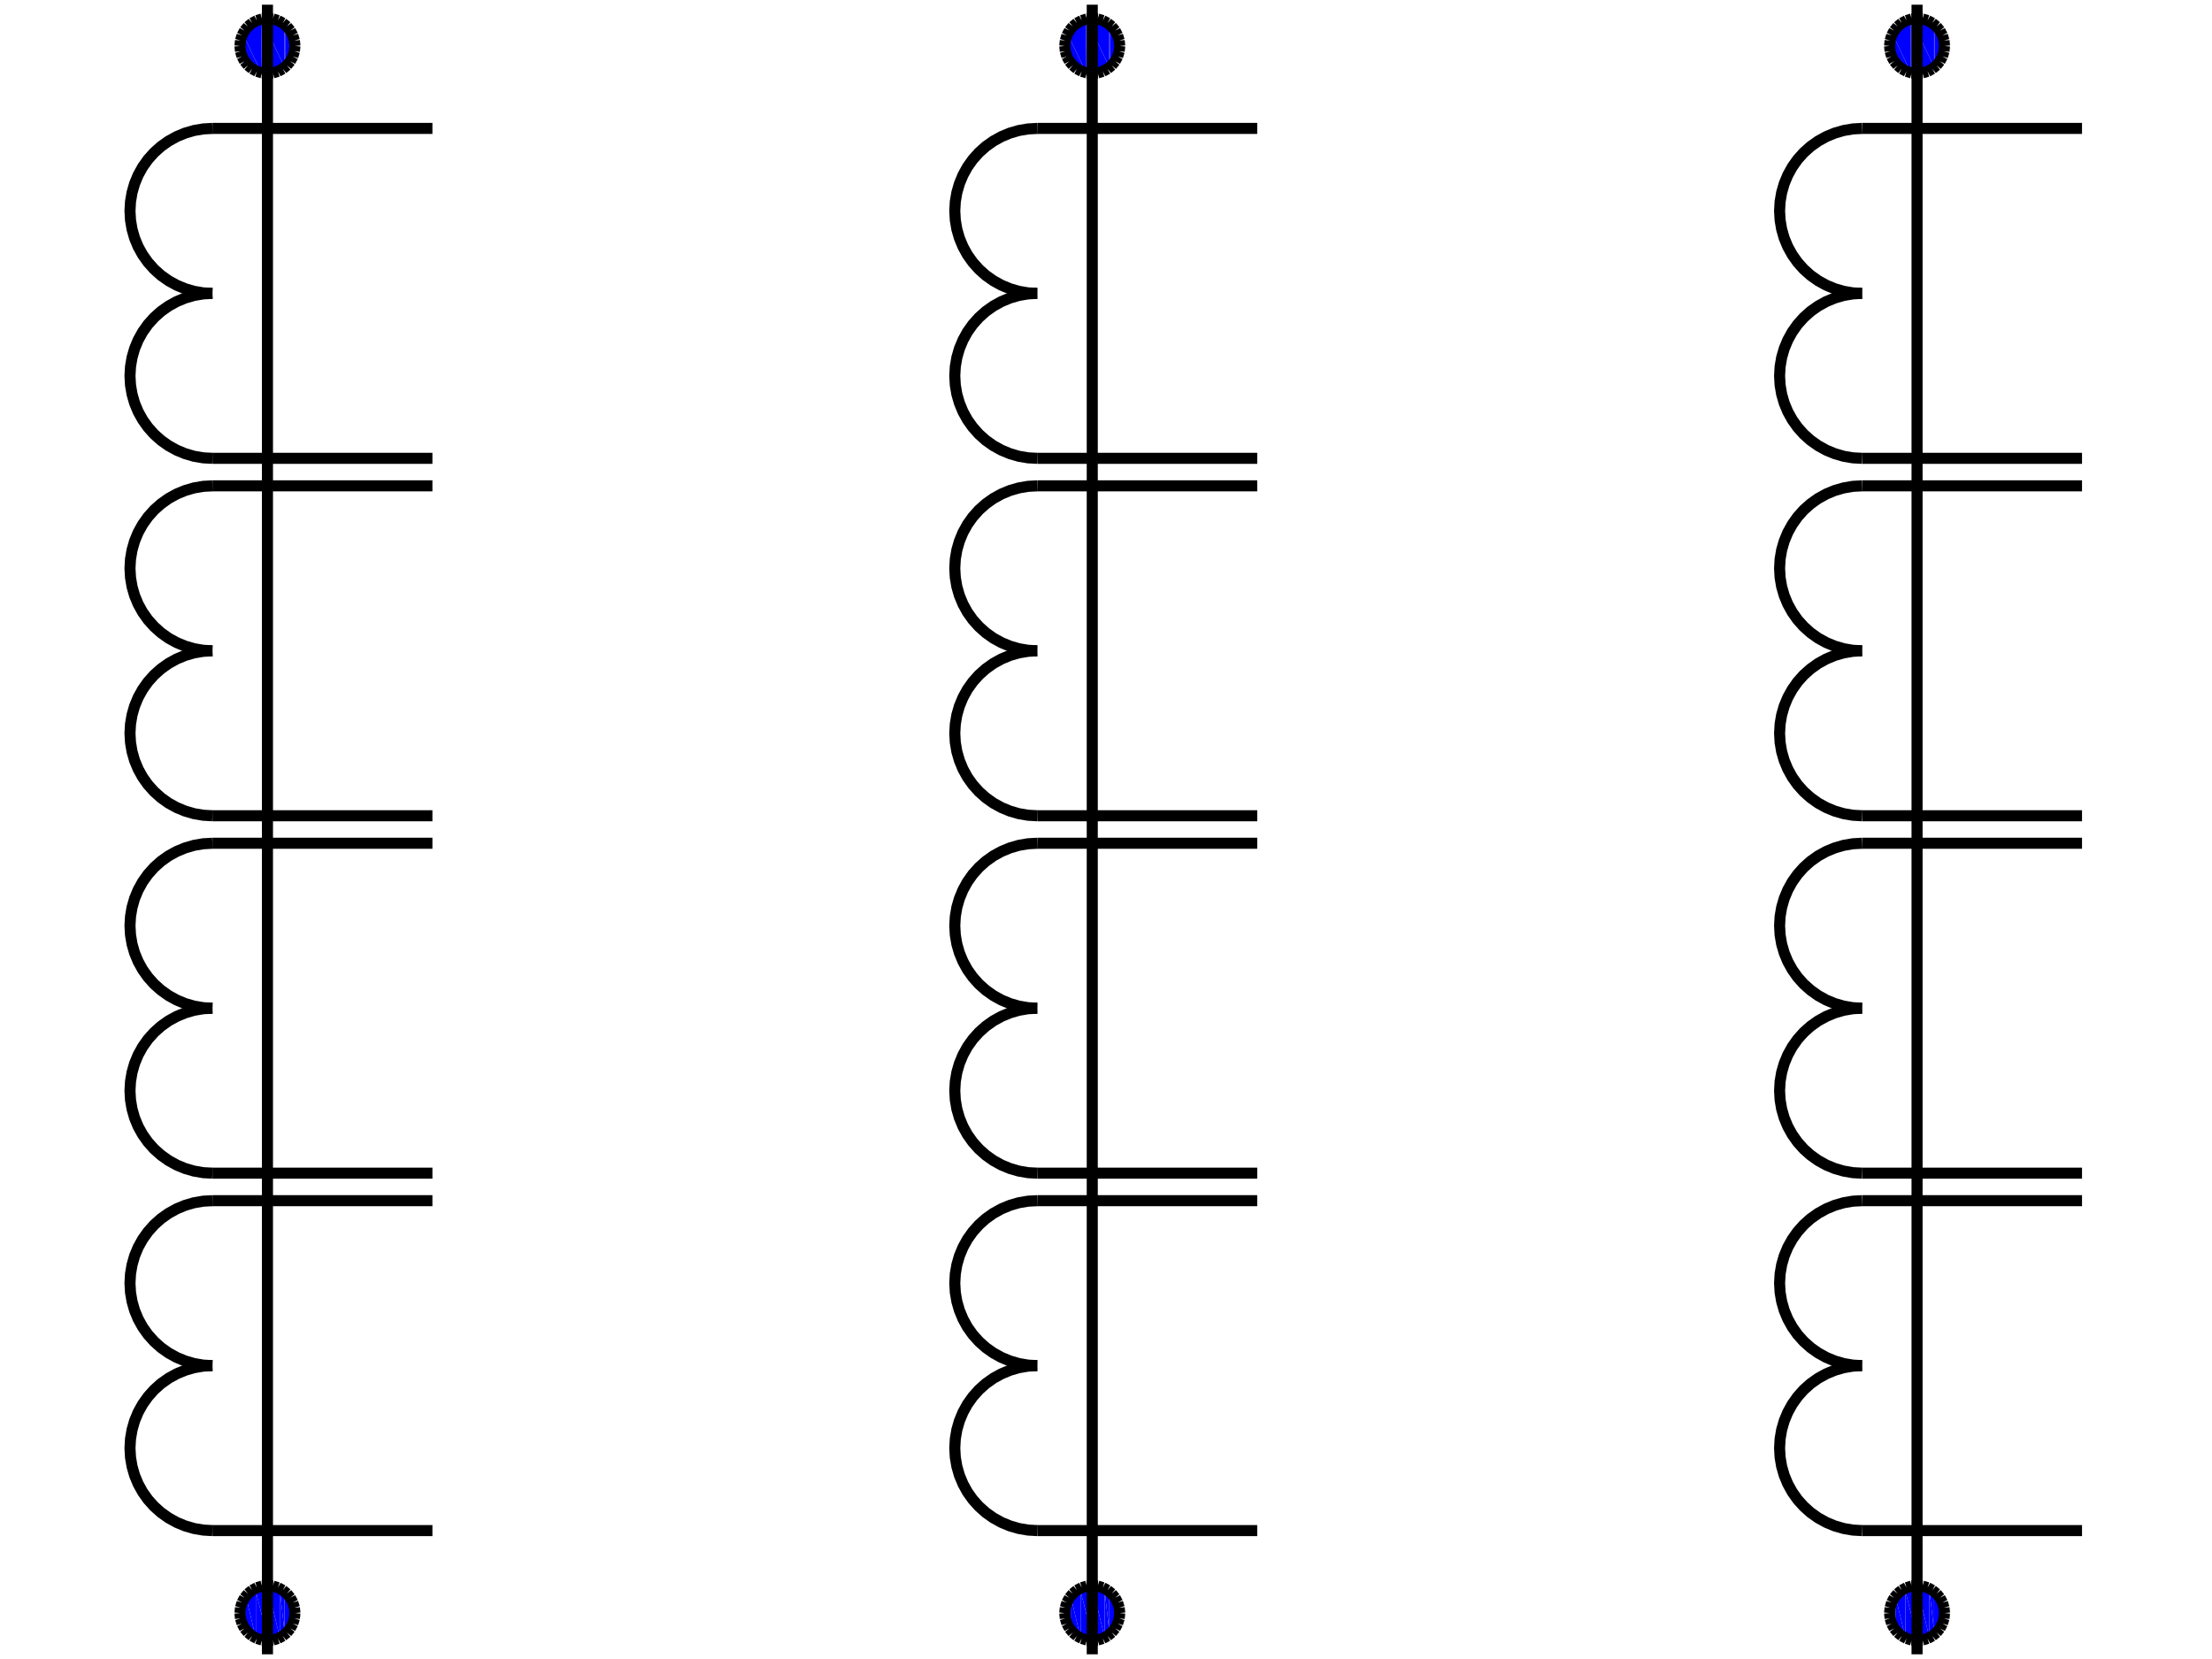 <svg width="800" height="600" viewBox="0 0 800 600" fill="none" xmlns="http://www.w3.org/2000/svg">
<path fill-rule="evenodd" clip-rule="evenodd" d="M88.92 587.98V577.22L87.05 585.69L88.92 587.98Z" fill="#0000FF"/>
<path fill-rule="evenodd" clip-rule="evenodd" d="M88.92 587.98L92.53 592.4L88.92 577.22V587.98Z" fill="#0000FF"/>
<path fill-rule="evenodd" clip-rule="evenodd" d="M92.53 592.4V575.48L88.92 577.22L92.53 592.4Z" fill="#0000FF"/>
<path fill-rule="evenodd" clip-rule="evenodd" d="M92.53 592.4L96.73 592.34L92.53 575.48V592.4Z" fill="#0000FF"/>
<path fill-rule="evenodd" clip-rule="evenodd" d="M96.73 592.34V573.44L92.53 575.48L96.73 592.34Z" fill="#0000FF"/>
<path fill-rule="evenodd" clip-rule="evenodd" d="M96.73 592.34L101.2 592.27L96.73 573.44V592.34Z" fill="#0000FF"/>
<path fill-rule="evenodd" clip-rule="evenodd" d="M101.2 592.27V575L96.73 573.44L101.2 592.27Z" fill="#0000FF"/>
<path fill-rule="evenodd" clip-rule="evenodd" d="M101.2 592.27L102.89 590.06L101.2 575V592.27Z" fill="#0000FF"/>
<path fill-rule="evenodd" clip-rule="evenodd" d="M102.89 590.06V575.59L101.2 575L102.89 590.06Z" fill="#0000FF"/>
<path fill-rule="evenodd" clip-rule="evenodd" d="M102.89 590.06L106.47 585.38L102.89 575.59V590.06Z" fill="#0000FF"/>
<path fill-rule="evenodd" clip-rule="evenodd" d="M106.47 585.38V582.97L102.89 575.59L106.47 585.38Z" fill="#0000FF"/>
<path fill-rule="evenodd" clip-rule="evenodd" d="M106.47 585.38L106.67 583.39L106.47 582.97V585.38Z" fill="#0000FF"/>
<path fill-rule="evenodd" clip-rule="evenodd" d="M87.85 21.09V12.31L87.71 12.42L87.85 21.09Z" fill="#0000FF"/>
<path fill-rule="evenodd" clip-rule="evenodd" d="M87.85 21.09L94.43 26.12L87.85 12.31V21.09Z" fill="#0000FF"/>
<path fill-rule="evenodd" clip-rule="evenodd" d="M94.43 26.12V6.94L87.85 12.31L94.43 26.12Z" fill="#0000FF"/>
<path fill-rule="evenodd" clip-rule="evenodd" d="M94.43 26.12L94.73 26.35L94.43 6.94V26.12Z" fill="#0000FF"/>
<path fill-rule="evenodd" clip-rule="evenodd" d="M94.73 26.35V7.01L94.43 6.94L94.73 26.35Z" fill="#0000FF"/>
<path fill-rule="evenodd" clip-rule="evenodd" d="M94.73 26.35L102.89 24.28L94.73 7.01V26.35Z" fill="#0000FF"/>
<path fill-rule="evenodd" clip-rule="evenodd" d="M102.89 24.28V8.81L94.73 7.01L102.89 24.28Z" fill="#0000FF"/>
<path fill-rule="evenodd" clip-rule="evenodd" d="M102.89 24.28L103.13 24.22L102.89 8.81V24.28Z" fill="#0000FF"/>
<path fill-rule="evenodd" clip-rule="evenodd" d="M103.13 24.22V9.31L102.89 8.81L103.13 24.22Z" fill="#0000FF"/>
<path fill-rule="evenodd" clip-rule="evenodd" d="M103.13 24.22L106.67 16.61L103.13 9.31V24.22Z" fill="#0000FF"/>
<path d="M96.73 598.3V1.7" stroke="black" stroke-width="4"/>
<path d="M76.84 46.44L73.5 46.63L70.2 47.19L66.99 48.12L63.9 49.4L60.97 51.02L58.24 52.95L55.75 55.18L53.52 57.67L51.58 60.4L49.96 63.33L48.68 66.42L47.76 69.64L47.2 72.93L47.01 76.27L47.2 79.61L47.76 82.91L48.68 86.13L49.96 89.22L51.58 92.14L53.52 94.87L55.75 97.37L58.24 99.6L60.97 101.53L63.9 103.15L66.99 104.43L70.2 105.36L73.5 105.92L76.84 106.1" stroke="black" stroke-width="4"/>
<path d="M76.84 46.44H156.39" stroke="black" stroke-width="4"/>
<path d="M106.67 16.61L106.48 14.67ZM106.48 14.67L105.91 12.81ZM105.91 12.81L104.99 11.09ZM104.99 11.09L103.76 9.58ZM103.76 9.58L102.25 8.35ZM102.25 8.35L100.53 7.43ZM100.53 7.43L98.67 6.86ZM98.67 6.86L96.73 6.67ZM96.73 6.67L94.79 6.86ZM94.79 6.86L92.92 7.43ZM92.92 7.43L91.2 8.35ZM91.2 8.35L89.69 9.58ZM89.69 9.58L88.46 11.09ZM88.46 11.09L87.54 12.81ZM87.54 12.81L86.97 14.67ZM86.97 14.67L86.78 16.61ZM86.78 16.61L86.97 18.55ZM86.97 18.55L87.54 20.42ZM87.54 20.42L88.46 22.14ZM88.46 22.14L89.69 23.64ZM89.69 23.64L91.2 24.88ZM91.2 24.88L92.92 25.8ZM92.92 25.8L94.79 26.37ZM94.79 26.37L96.73 26.56ZM96.73 26.56L98.67 26.37ZM98.67 26.37L100.53 25.8ZM100.53 25.8L102.25 24.88ZM102.25 24.88L103.76 23.64ZM103.76 23.64L104.99 22.14ZM104.99 22.14L105.91 20.42ZM105.91 20.42L106.48 18.55ZM106.48 18.55L106.67 16.61Z" stroke="black" stroke-width="4"/>
<path d="M76.84 165.76H156.39" stroke="black" stroke-width="4"/>
<path d="M76.84 106.1L73.5 106.29L70.2 106.85L66.99 107.78L63.9 109.06L60.97 110.68L58.24 112.61L55.75 114.84L53.52 117.33L51.58 120.06L49.96 122.99L48.68 126.08L47.76 129.3L47.2 132.59L47.01 135.93L47.2 139.27L47.76 142.57L48.68 145.79L49.96 148.88L51.58 151.8L53.52 154.53L55.75 157.03L58.24 159.26L60.97 161.19L63.9 162.81L66.99 164.09L70.2 165.02L73.5 165.58L76.84 165.76" stroke="black" stroke-width="4"/>
<path d="M76.84 175.71L73.5 175.89L70.2 176.46L66.99 177.38L63.9 178.66L60.97 180.28L58.24 182.22L55.75 184.44L53.52 186.94L51.58 189.67L49.96 192.59L48.68 195.69L47.76 198.9L47.2 202.2L47.01 205.54L47.2 208.88L47.76 212.18L48.68 215.39L49.96 218.48L51.58 221.41L53.52 224.14L55.75 226.63L58.24 228.86L60.97 230.8L63.9 232.41L66.99 233.69L70.2 234.62L73.5 235.18L76.84 235.37" stroke="black" stroke-width="4"/>
<path d="M76.84 175.71H156.39" stroke="black" stroke-width="4"/>
<path d="M76.84 295.03H156.39" stroke="black" stroke-width="4"/>
<path d="M76.84 235.37L73.5 235.56L70.2 236.12L66.99 237.04L63.9 238.32L60.97 239.94L58.24 241.88L55.75 244.1L53.52 246.6L51.58 249.33L49.96 252.26L48.68 255.35L47.76 258.56L47.2 261.86L47.01 265.2L47.2 268.54L47.76 271.84L48.68 275.05L49.96 278.14L51.58 281.07L53.52 283.8L55.75 286.29L58.24 288.52L60.97 290.46L63.9 292.07L66.99 293.35L70.2 294.28L73.5 294.84L76.84 295.03" stroke="black" stroke-width="4"/>
<path d="M76.84 304.97L73.5 305.16L70.2 305.72L66.99 306.65L63.9 307.93L60.97 309.54L58.24 311.48L55.75 313.71L53.52 316.2L51.58 318.93L49.96 321.86L48.68 324.95L47.76 328.16L47.2 331.46L47.01 334.8L47.2 338.14L47.76 341.44L48.68 344.65L49.96 347.74L51.58 350.67L53.52 353.4L55.75 355.9L58.24 358.12L60.97 360.06L63.9 361.68L66.99 362.96L70.2 363.88L73.5 364.44L76.84 364.63" stroke="black" stroke-width="4"/>
<path d="M76.84 304.97H156.39" stroke="black" stroke-width="4"/>
<path d="M76.84 424.29H156.39" stroke="black" stroke-width="4"/>
<path d="M76.84 364.63L73.5 364.82L70.2 365.38L66.99 366.31L63.9 367.59L60.97 369.2L58.24 371.14L55.75 373.37L53.52 375.86L51.58 378.59L49.96 381.52L48.68 384.61L47.76 387.82L47.2 391.12L47.01 394.46L47.2 397.8L47.76 401.1L48.68 404.31L49.96 407.41L51.58 410.33L53.52 413.06L55.75 415.56L58.24 417.78L60.97 419.72L63.9 421.34L66.99 422.62L70.2 423.54L73.5 424.11L76.84 424.29" stroke="black" stroke-width="4"/>
<path d="M106.67 583.39L106.48 581.45ZM106.48 581.45L105.91 579.58ZM105.91 579.58L104.99 577.86ZM104.99 577.86L103.76 576.36ZM103.76 576.36L102.25 575.12ZM102.25 575.12L100.53 574.2ZM100.53 574.2L98.67 573.63ZM98.67 573.63L96.73 573.44ZM96.73 573.44L94.79 573.63ZM94.79 573.63L92.92 574.2ZM92.92 574.2L91.2 575.12ZM91.2 575.12L89.69 576.36ZM89.69 576.36L88.46 577.86ZM88.46 577.86L87.54 579.58ZM87.54 579.58L86.97 581.45ZM86.97 581.45L86.78 583.39ZM86.78 583.39L86.97 585.33ZM86.97 585.33L87.54 587.19ZM87.54 587.19L88.46 588.91ZM88.46 588.91L89.69 590.42ZM89.69 590.42L91.2 591.65ZM91.2 591.65L92.92 592.57ZM92.92 592.57L94.79 593.14ZM94.79 593.14L96.73 593.33ZM96.73 593.33L98.67 593.14ZM98.67 593.14L100.53 592.57ZM100.53 592.57L102.25 591.65ZM102.25 591.65L103.76 590.42ZM103.76 590.42L104.99 588.91ZM104.99 588.91L105.91 587.19ZM105.91 587.19L106.48 585.33ZM106.48 585.33L106.67 583.39Z" stroke="black" stroke-width="4"/>
<path d="M76.84 434.24L73.5 434.42L70.2 434.98L66.99 435.91L63.9 437.19L60.97 438.81L58.24 440.74L55.75 442.97L53.52 445.47L51.58 448.2L49.96 451.12L48.68 454.21L47.76 457.43L47.2 460.73L47.01 464.07L47.2 467.41L47.76 470.7L48.68 473.92L49.96 477.01L51.58 479.94L53.52 482.67L55.75 485.16L58.24 487.39L60.97 489.32L63.9 490.94L66.99 492.22L70.2 493.15L73.5 493.71L76.84 493.9" stroke="black" stroke-width="4"/>
<path d="M76.84 434.24H156.39" stroke="black" stroke-width="4"/>
<path d="M76.84 553.56H156.39" stroke="black" stroke-width="4"/>
<path d="M76.84 493.9L73.5 494.08L70.2 494.64L66.99 495.57L63.9 496.85L60.97 498.47L58.24 500.4L55.75 502.63L53.52 505.13L51.58 507.86L49.96 510.78L48.68 513.87L47.76 517.09L47.2 520.39L47.01 523.73L47.2 527.07L47.76 530.36L48.68 533.58L49.96 536.67L51.58 539.6L53.52 542.33L55.75 544.82L58.24 547.05L60.97 548.98L63.9 550.6L66.99 551.88L70.2 552.81L73.5 553.37L76.84 553.56" stroke="black" stroke-width="4"/>
<path fill-rule="evenodd" clip-rule="evenodd" d="M685.53 587.98V577.22L683.66 585.69L685.53 587.98Z" fill="#0000FF"/>
<path fill-rule="evenodd" clip-rule="evenodd" d="M685.53 587.98L689.14 592.4L685.53 577.22V587.98Z" fill="#0000FF"/>
<path fill-rule="evenodd" clip-rule="evenodd" d="M689.14 592.4V575.48L685.53 577.22L689.14 592.4Z" fill="#0000FF"/>
<path fill-rule="evenodd" clip-rule="evenodd" d="M689.14 592.4L693.33 592.34L689.14 575.48V592.4Z" fill="#0000FF"/>
<path fill-rule="evenodd" clip-rule="evenodd" d="M693.33 592.34V573.44L689.14 575.48L693.33 592.34Z" fill="#0000FF"/>
<path fill-rule="evenodd" clip-rule="evenodd" d="M693.33 592.34L697.8 592.27L693.33 573.44V592.34Z" fill="#0000FF"/>
<path fill-rule="evenodd" clip-rule="evenodd" d="M697.8 592.27V575L693.33 573.44L697.8 592.27Z" fill="#0000FF"/>
<path fill-rule="evenodd" clip-rule="evenodd" d="M697.8 592.27L699.5 590.06L697.8 575V592.27Z" fill="#0000FF"/>
<path fill-rule="evenodd" clip-rule="evenodd" d="M699.5 590.06V575.59L697.8 575L699.5 590.06Z" fill="#0000FF"/>
<path fill-rule="evenodd" clip-rule="evenodd" d="M699.5 590.06L703.07 585.38L699.5 575.59V590.06Z" fill="#0000FF"/>
<path fill-rule="evenodd" clip-rule="evenodd" d="M703.07 585.38V582.97L699.5 575.59L703.07 585.38Z" fill="#0000FF"/>
<path fill-rule="evenodd" clip-rule="evenodd" d="M703.07 585.38L703.27 583.39L703.07 582.97V585.38Z" fill="#0000FF"/>
<path fill-rule="evenodd" clip-rule="evenodd" d="M684.45 21.09V12.31L684.32 12.42L684.45 21.09Z" fill="#0000FF"/>
<path fill-rule="evenodd" clip-rule="evenodd" d="M684.45 21.09L691.03 26.12L684.45 12.31V21.09Z" fill="#0000FF"/>
<path fill-rule="evenodd" clip-rule="evenodd" d="M691.03 26.12V6.94L684.45 12.31L691.03 26.12Z" fill="#0000FF"/>
<path fill-rule="evenodd" clip-rule="evenodd" d="M691.03 26.12L691.33 26.35L691.03 6.94V26.12Z" fill="#0000FF"/>
<path fill-rule="evenodd" clip-rule="evenodd" d="M691.33 26.35V7.01L691.03 6.94L691.33 26.35Z" fill="#0000FF"/>
<path fill-rule="evenodd" clip-rule="evenodd" d="M691.33 26.35L699.5 24.28L691.33 7.01V26.35Z" fill="#0000FF"/>
<path fill-rule="evenodd" clip-rule="evenodd" d="M699.5 24.28V8.81L691.33 7.01L699.5 24.28Z" fill="#0000FF"/>
<path fill-rule="evenodd" clip-rule="evenodd" d="M699.5 24.28L699.74 24.22L699.5 8.81V24.28Z" fill="#0000FF"/>
<path fill-rule="evenodd" clip-rule="evenodd" d="M699.74 24.22V9.31L699.5 8.81L699.74 24.22Z" fill="#0000FF"/>
<path fill-rule="evenodd" clip-rule="evenodd" d="M699.74 24.22L703.27 16.61L699.74 9.31V24.22Z" fill="#0000FF"/>
<path d="M693.33 598.3V1.7" stroke="black" stroke-width="4"/>
<path d="M673.44 46.44L670.1 46.63L666.81 47.19L663.59 48.12L660.5 49.4L657.57 51.02L654.84 52.95L652.35 55.18L650.12 57.67L648.19 60.4L646.57 63.33L645.29 66.42L644.36 69.64L643.8 72.93L643.61 76.27L643.8 79.61L644.36 82.91L645.29 86.13L646.57 89.22L648.19 92.14L650.12 94.87L652.35 97.37L654.84 99.6L657.57 101.53L660.5 103.15L663.59 104.43L666.81 105.36L670.1 105.92L673.44 106.1" stroke="black" stroke-width="4"/>
<path d="M673.44 46.44H752.99" stroke="black" stroke-width="4"/>
<path d="M703.27 16.61L703.08 14.67ZM703.08 14.67L702.52 12.81ZM702.52 12.81L701.6 11.09ZM701.6 11.09L700.36 9.58ZM700.36 9.58L698.85 8.35ZM698.85 8.35L697.14 7.43ZM697.14 7.43L695.27 6.86ZM695.27 6.86L693.33 6.67ZM693.33 6.67L691.39 6.86ZM691.39 6.86L689.53 7.43ZM689.53 7.43L687.81 8.35ZM687.81 8.35L686.3 9.58ZM686.3 9.58L685.06 11.09ZM685.06 11.09L684.14 12.81ZM684.14 12.81L683.58 14.67ZM683.58 14.67L683.39 16.61ZM683.39 16.61L683.58 18.55ZM683.58 18.55L684.14 20.42ZM684.14 20.42L685.06 22.14ZM685.06 22.14L686.3 23.64ZM686.3 23.64L687.81 24.88ZM687.81 24.88L689.53 25.8ZM689.53 25.8L691.39 26.37ZM691.39 26.37L693.33 26.56ZM693.33 26.56L695.27 26.37ZM695.27 26.37L697.14 25.8ZM697.14 25.8L698.85 24.88ZM698.85 24.88L700.36 23.64ZM700.36 23.64L701.6 22.14ZM701.6 22.14L702.52 20.42ZM702.52 20.42L703.08 18.55ZM703.08 18.55L703.27 16.61Z" stroke="black" stroke-width="4"/>
<path d="M673.44 165.76H752.99" stroke="black" stroke-width="4"/>
<path d="M673.44 106.1L670.1 106.29L666.81 106.85L663.59 107.78L660.5 109.06L657.57 110.68L654.84 112.61L652.35 114.84L650.12 117.33L648.19 120.06L646.57 122.99L645.29 126.08L644.36 129.3L643.8 132.59L643.61 135.93L643.8 139.27L644.36 142.57L645.29 145.79L646.57 148.88L648.19 151.8L650.12 154.53L652.35 157.03L654.84 159.26L657.57 161.19L660.5 162.81L663.59 164.09L666.81 165.02L670.1 165.58L673.44 165.76" stroke="black" stroke-width="4"/>
<path d="M673.44 175.71L670.1 175.89L666.81 176.46L663.59 177.38L660.5 178.66L657.57 180.28L654.84 182.22L652.35 184.44L650.12 186.94L648.19 189.67L646.57 192.59L645.29 195.69L644.36 198.9L643.8 202.2L643.61 205.54L643.8 208.88L644.36 212.18L645.29 215.39L646.57 218.48L648.19 221.41L650.12 224.14L652.35 226.63L654.84 228.86L657.57 230.8L660.5 232.41L663.59 233.69L666.81 234.62L670.1 235.18L673.44 235.37" stroke="black" stroke-width="4"/>
<path d="M673.44 175.71H752.99" stroke="black" stroke-width="4"/>
<path d="M673.44 295.03H752.99" stroke="black" stroke-width="4"/>
<path d="M673.44 235.37L670.1 235.56L666.81 236.12L663.59 237.04L660.5 238.32L657.57 239.94L654.84 241.88L652.35 244.1L650.12 246.6L648.19 249.33L646.57 252.26L645.29 255.35L644.36 258.56L643.8 261.86L643.61 265.2L643.8 268.54L644.36 271.84L645.29 275.05L646.57 278.14L648.19 281.07L650.12 283.8L652.35 286.29L654.84 288.52L657.57 290.46L660.5 292.07L663.59 293.35L666.81 294.28L670.1 294.84L673.44 295.03" stroke="black" stroke-width="4"/>
<path d="M673.44 304.97L670.1 305.16L666.81 305.72L663.59 306.65L660.5 307.93L657.57 309.54L654.84 311.48L652.35 313.71L650.12 316.2L648.19 318.93L646.57 321.86L645.29 324.95L644.36 328.16L643.8 331.46L643.61 334.8L643.8 338.14L644.36 341.44L645.29 344.65L646.57 347.74L648.19 350.67L650.12 353.4L652.35 355.9L654.84 358.12L657.57 360.06L660.5 361.68L663.59 362.96L666.81 363.88L670.1 364.44L673.44 364.63" stroke="black" stroke-width="4"/>
<path d="M673.44 304.97H752.99" stroke="black" stroke-width="4"/>
<path d="M673.44 424.29H752.99" stroke="black" stroke-width="4"/>
<path d="M673.44 364.63L670.1 364.82L666.81 365.38L663.59 366.31L660.5 367.59L657.57 369.2L654.84 371.14L652.35 373.37L650.12 375.86L648.19 378.59L646.57 381.52L645.29 384.61L644.36 387.82L643.8 391.12L643.61 394.46L643.8 397.8L644.36 401.1L645.29 404.31L646.57 407.41L648.19 410.33L650.12 413.06L652.35 415.56L654.84 417.78L657.57 419.72L660.5 421.34L663.59 422.62L666.81 423.54L670.1 424.11L673.44 424.29" stroke="black" stroke-width="4"/>
<path d="M703.27 583.39L703.08 581.45ZM703.08 581.45L702.52 579.58ZM702.52 579.58L701.6 577.86ZM701.6 577.86L700.36 576.36ZM700.36 576.36L698.85 575.12ZM698.85 575.12L697.14 574.2ZM697.14 574.2L695.27 573.63ZM695.27 573.63L693.33 573.44ZM693.33 573.44L691.39 573.63ZM691.39 573.63L689.53 574.2ZM689.53 574.2L687.81 575.12ZM687.81 575.12L686.3 576.36ZM686.3 576.36L685.06 577.86ZM685.06 577.86L684.14 579.58ZM684.14 579.58L683.58 581.45ZM683.58 581.45L683.39 583.39ZM683.39 583.39L683.58 585.33ZM683.58 585.33L684.14 587.19ZM684.14 587.19L685.06 588.91ZM685.06 588.91L686.3 590.42ZM686.3 590.42L687.81 591.65ZM687.81 591.65L689.53 592.57ZM689.53 592.57L691.39 593.14ZM691.39 593.14L693.33 593.33ZM693.33 593.33L695.27 593.14ZM695.27 593.14L697.14 592.57ZM697.14 592.57L698.85 591.65ZM698.85 591.65L700.36 590.42ZM700.36 590.42L701.6 588.91ZM701.6 588.91L702.52 587.19ZM702.52 587.19L703.08 585.33ZM703.08 585.33L703.27 583.39Z" stroke="black" stroke-width="4"/>
<path d="M673.44 434.24L670.1 434.42L666.81 434.98L663.59 435.91L660.5 437.19L657.57 438.81L654.84 440.74L652.35 442.97L650.12 445.47L648.19 448.2L646.57 451.12L645.29 454.21L644.36 457.43L643.8 460.73L643.61 464.07L643.8 467.41L644.36 470.7L645.29 473.92L646.57 477.01L648.19 479.94L650.12 482.67L652.35 485.16L654.84 487.39L657.57 489.32L660.5 490.94L663.59 492.22L666.81 493.15L670.1 493.71L673.44 493.9" stroke="black" stroke-width="4"/>
<path d="M673.44 434.24H752.99" stroke="black" stroke-width="4"/>
<path d="M673.44 553.56H752.99" stroke="black" stroke-width="4"/>
<path d="M673.44 493.9L670.1 494.08L666.81 494.64L663.59 495.57L660.5 496.85L657.57 498.47L654.84 500.4L652.35 502.63L650.12 505.13L648.19 507.86L646.57 510.78L645.29 513.87L644.36 517.09L643.8 520.39L643.61 523.73L643.8 527.07L644.36 530.36L645.29 533.58L646.57 536.67L648.19 539.6L650.12 542.33L652.35 544.82L654.84 547.05L657.57 548.98L660.5 550.6L663.59 551.88L666.81 552.81L670.1 553.37L673.44 553.56" stroke="black" stroke-width="4"/>
<path fill-rule="evenodd" clip-rule="evenodd" d="M387.23 587.98V577.22L385.35 585.69L387.23 587.98Z" fill="#0000FF"/>
<path fill-rule="evenodd" clip-rule="evenodd" d="M387.23 587.98L390.83 592.4L387.23 577.22V587.98Z" fill="#0000FF"/>
<path fill-rule="evenodd" clip-rule="evenodd" d="M390.83 592.4V575.48L387.23 577.22L390.83 592.4Z" fill="#0000FF"/>
<path fill-rule="evenodd" clip-rule="evenodd" d="M390.83 592.4L395.03 592.34L390.83 575.48V592.4Z" fill="#0000FF"/>
<path fill-rule="evenodd" clip-rule="evenodd" d="M395.03 592.34V573.44L390.83 575.48L395.03 592.34Z" fill="#0000FF"/>
<path fill-rule="evenodd" clip-rule="evenodd" d="M395.03 592.34L399.5 592.27L395.03 573.44V592.34Z" fill="#0000FF"/>
<path fill-rule="evenodd" clip-rule="evenodd" d="M399.5 592.27V575L395.03 573.44L399.5 592.27Z" fill="#0000FF"/>
<path fill-rule="evenodd" clip-rule="evenodd" d="M399.5 592.27L401.19 590.06L399.5 575V592.27Z" fill="#0000FF"/>
<path fill-rule="evenodd" clip-rule="evenodd" d="M401.19 590.06V575.59L399.5 575L401.19 590.06Z" fill="#0000FF"/>
<path fill-rule="evenodd" clip-rule="evenodd" d="M401.19 590.06L404.77 585.38L401.19 575.59V590.06Z" fill="#0000FF"/>
<path fill-rule="evenodd" clip-rule="evenodd" d="M404.77 585.38V582.97L401.19 575.59L404.77 585.38Z" fill="#0000FF"/>
<path fill-rule="evenodd" clip-rule="evenodd" d="M404.77 585.38L404.97 583.39L404.77 582.97V585.38Z" fill="#0000FF"/>
<path fill-rule="evenodd" clip-rule="evenodd" d="M386.15 21.09V12.31L386.01 12.42L386.15 21.09Z" fill="#0000FF"/>
<path fill-rule="evenodd" clip-rule="evenodd" d="M386.15 21.09L392.73 26.12L386.15 12.31V21.09Z" fill="#0000FF"/>
<path fill-rule="evenodd" clip-rule="evenodd" d="M392.73 26.12V6.94L386.15 12.31L392.73 26.12Z" fill="#0000FF"/>
<path fill-rule="evenodd" clip-rule="evenodd" d="M392.73 26.12L393.03 26.35L392.73 6.94V26.12Z" fill="#0000FF"/>
<path fill-rule="evenodd" clip-rule="evenodd" d="M393.03 26.35V7.01L392.73 6.94L393.03 26.35Z" fill="#0000FF"/>
<path fill-rule="evenodd" clip-rule="evenodd" d="M393.03 26.35L401.19 24.28L393.03 7.01V26.35Z" fill="#0000FF"/>
<path fill-rule="evenodd" clip-rule="evenodd" d="M401.19 24.28V8.81L393.03 7.01L401.19 24.28Z" fill="#0000FF"/>
<path fill-rule="evenodd" clip-rule="evenodd" d="M401.19 24.28L401.43 24.22L401.19 8.81V24.28Z" fill="#0000FF"/>
<path fill-rule="evenodd" clip-rule="evenodd" d="M401.43 24.22V9.31L401.19 8.81L401.43 24.22Z" fill="#0000FF"/>
<path fill-rule="evenodd" clip-rule="evenodd" d="M401.43 24.22L404.97 16.61L401.43 9.31V24.22Z" fill="#0000FF"/>
<path d="M395.03 598.3V1.7" stroke="black" stroke-width="4"/>
<path d="M375.14 46.44L371.8 46.63L368.5 47.19L365.29 48.12L362.2 49.4L359.27 51.02L356.54 52.95L354.05 55.18L351.82 57.67L349.88 60.4L348.27 63.33L346.99 66.42L346.06 69.64L345.5 72.93L345.31 76.27L345.5 79.61L346.06 82.91L346.99 86.13L348.27 89.22L349.88 92.14L351.82 94.87L354.05 97.37L356.54 99.6L359.27 101.53L362.2 103.15L365.29 104.43L368.5 105.36L371.8 105.92L375.14 106.1" stroke="black" stroke-width="4"/>
<path d="M375.14 46.44H454.69" stroke="black" stroke-width="4"/>
<path d="M404.97 16.61L404.78 14.67ZM404.78 14.67L404.21 12.81ZM404.21 12.81L403.3 11.09ZM403.3 11.09L402.06 9.58ZM402.06 9.58L400.55 8.35ZM400.55 8.35L398.83 7.43ZM398.83 7.43L396.97 6.86ZM396.97 6.86L395.03 6.67ZM395.03 6.67L393.09 6.86ZM393.09 6.86L391.22 7.43ZM391.22 7.43L389.5 8.35ZM389.5 8.35L388 9.58ZM388 9.58L386.76 11.09ZM386.76 11.09L385.84 12.81ZM385.84 12.81L385.28 14.67ZM385.28 14.67L385.08 16.61ZM385.08 16.61L385.28 18.55ZM385.28 18.55L385.84 20.42ZM385.84 20.42L386.76 22.14ZM386.76 22.14L388 23.64ZM388 23.64L389.5 24.88ZM389.5 24.88L391.22 25.8ZM391.22 25.8L393.09 26.37ZM393.09 26.37L395.03 26.56ZM395.03 26.56L396.97 26.37ZM396.97 26.37L398.83 25.8ZM398.83 25.8L400.55 24.88ZM400.55 24.88L402.06 23.64ZM402.06 23.64L403.3 22.14ZM403.3 22.14L404.21 20.42ZM404.21 20.42L404.78 18.55ZM404.78 18.55L404.97 16.61Z" stroke="black" stroke-width="4"/>
<path d="M375.14 165.76H454.69" stroke="black" stroke-width="4"/>
<path d="M375.14 106.1L371.8 106.29L368.5 106.85L365.29 107.78L362.2 109.06L359.27 110.68L356.54 112.61L354.05 114.84L351.82 117.33L349.88 120.06L348.27 122.99L346.99 126.08L346.06 129.3L345.5 132.59L345.31 135.93L345.5 139.27L346.06 142.57L346.99 145.79L348.27 148.88L349.88 151.8L351.82 154.53L354.05 157.03L356.54 159.26L359.27 161.19L362.2 162.81L365.29 164.09L368.5 165.02L371.8 165.58L375.14 165.76" stroke="black" stroke-width="4"/>
<path d="M375.14 175.71L371.8 175.89L368.5 176.46L365.29 177.38L362.2 178.66L359.27 180.28L356.54 182.22L354.05 184.44L351.82 186.94L349.88 189.67L348.27 192.59L346.99 195.69L346.06 198.9L345.5 202.2L345.31 205.54L345.5 208.88L346.06 212.18L346.99 215.39L348.27 218.48L349.88 221.41L351.82 224.14L354.05 226.63L356.54 228.86L359.27 230.8L362.2 232.41L365.29 233.69L368.5 234.62L371.8 235.18L375.14 235.37" stroke="black" stroke-width="4"/>
<path d="M375.14 175.71H454.69" stroke="black" stroke-width="4"/>
<path d="M375.14 295.03H454.69" stroke="black" stroke-width="4"/>
<path d="M375.14 235.37L371.8 235.56L368.5 236.12L365.29 237.04L362.2 238.32L359.27 239.94L356.54 241.88L354.05 244.1L351.82 246.6L349.88 249.33L348.27 252.26L346.99 255.35L346.06 258.56L345.5 261.86L345.31 265.2L345.5 268.54L346.06 271.84L346.99 275.05L348.27 278.14L349.88 281.07L351.82 283.8L354.05 286.29L356.54 288.52L359.27 290.46L362.2 292.07L365.29 293.35L368.5 294.28L371.8 294.84L375.14 295.03" stroke="black" stroke-width="4"/>
<path d="M375.14 304.97L371.8 305.16L368.5 305.72L365.29 306.65L362.2 307.93L359.27 309.54L356.54 311.48L354.05 313.71L351.82 316.2L349.88 318.93L348.27 321.86L346.99 324.95L346.06 328.16L345.5 331.46L345.31 334.8L345.5 338.14L346.06 341.44L346.99 344.65L348.27 347.74L349.88 350.67L351.82 353.4L354.05 355.9L356.54 358.12L359.27 360.06L362.2 361.68L365.29 362.96L368.5 363.88L371.8 364.44L375.14 364.63" stroke="black" stroke-width="4"/>
<path d="M375.14 304.97H454.69" stroke="black" stroke-width="4"/>
<path d="M375.14 424.29H454.69" stroke="black" stroke-width="4"/>
<path d="M375.14 364.63L371.8 364.82L368.5 365.38L365.29 366.31L362.2 367.59L359.27 369.2L356.54 371.14L354.05 373.37L351.82 375.86L349.88 378.59L348.27 381.52L346.99 384.61L346.06 387.82L345.5 391.12L345.31 394.46L345.5 397.8L346.06 401.1L346.99 404.31L348.27 407.41L349.88 410.33L351.82 413.06L354.05 415.56L356.54 417.78L359.27 419.72L362.2 421.34L365.29 422.62L368.5 423.54L371.8 424.11L375.14 424.29" stroke="black" stroke-width="4"/>
<path d="M404.97 583.39L404.78 581.45ZM404.78 581.45L404.21 579.58ZM404.21 579.58L403.3 577.86ZM403.3 577.86L402.06 576.36ZM402.06 576.36L400.55 575.12ZM400.55 575.12L398.83 574.2ZM398.83 574.2L396.97 573.63ZM396.97 573.63L395.03 573.44ZM395.03 573.44L393.09 573.63ZM393.09 573.63L391.22 574.2ZM391.22 574.2L389.5 575.12ZM389.5 575.12L388 576.36ZM388 576.36L386.76 577.86ZM386.76 577.86L385.84 579.58ZM385.84 579.58L385.28 581.45ZM385.28 581.45L385.08 583.39ZM385.08 583.39L385.28 585.33ZM385.28 585.33L385.84 587.19ZM385.84 587.19L386.76 588.91ZM386.76 588.91L388 590.42ZM388 590.42L389.5 591.65ZM389.5 591.65L391.22 592.57ZM391.22 592.57L393.09 593.14ZM393.09 593.14L395.03 593.33ZM395.03 593.33L396.97 593.14ZM396.97 593.14L398.83 592.57ZM398.83 592.57L400.55 591.65ZM400.55 591.65L402.06 590.42ZM402.06 590.42L403.3 588.91ZM403.3 588.91L404.21 587.19ZM404.21 587.19L404.78 585.33ZM404.78 585.33L404.97 583.39Z" stroke="black" stroke-width="4"/>
<path d="M375.14 434.24L371.8 434.42L368.5 434.98L365.29 435.91L362.2 437.19L359.27 438.81L356.54 440.74L354.05 442.97L351.82 445.47L349.88 448.2L348.27 451.12L346.99 454.21L346.06 457.43L345.5 460.73L345.31 464.07L345.5 467.41L346.06 470.7L346.99 473.92L348.27 477.01L349.88 479.94L351.82 482.67L354.05 485.16L356.54 487.39L359.27 489.32L362.2 490.94L365.29 492.22L368.5 493.15L371.8 493.71L375.14 493.9" stroke="black" stroke-width="4"/>
<path d="M375.14 434.24H454.69" stroke="black" stroke-width="4"/>
<path d="M375.14 553.56H454.69" stroke="black" stroke-width="4"/>
<path d="M375.14 493.9L371.8 494.08L368.5 494.64L365.29 495.57L362.2 496.85L359.27 498.47L356.54 500.4L354.05 502.63L351.82 505.13L349.88 507.86L348.27 510.78L346.99 513.87L346.06 517.09L345.5 520.39L345.31 523.73L345.5 527.07L346.06 530.36L346.99 533.58L348.27 536.67L349.88 539.6L351.82 542.33L354.05 544.82L356.54 547.05L359.27 548.98L362.2 550.6L365.29 551.88L368.5 552.81L371.8 553.37L375.14 553.56" stroke="black" stroke-width="4"/>
</svg>
